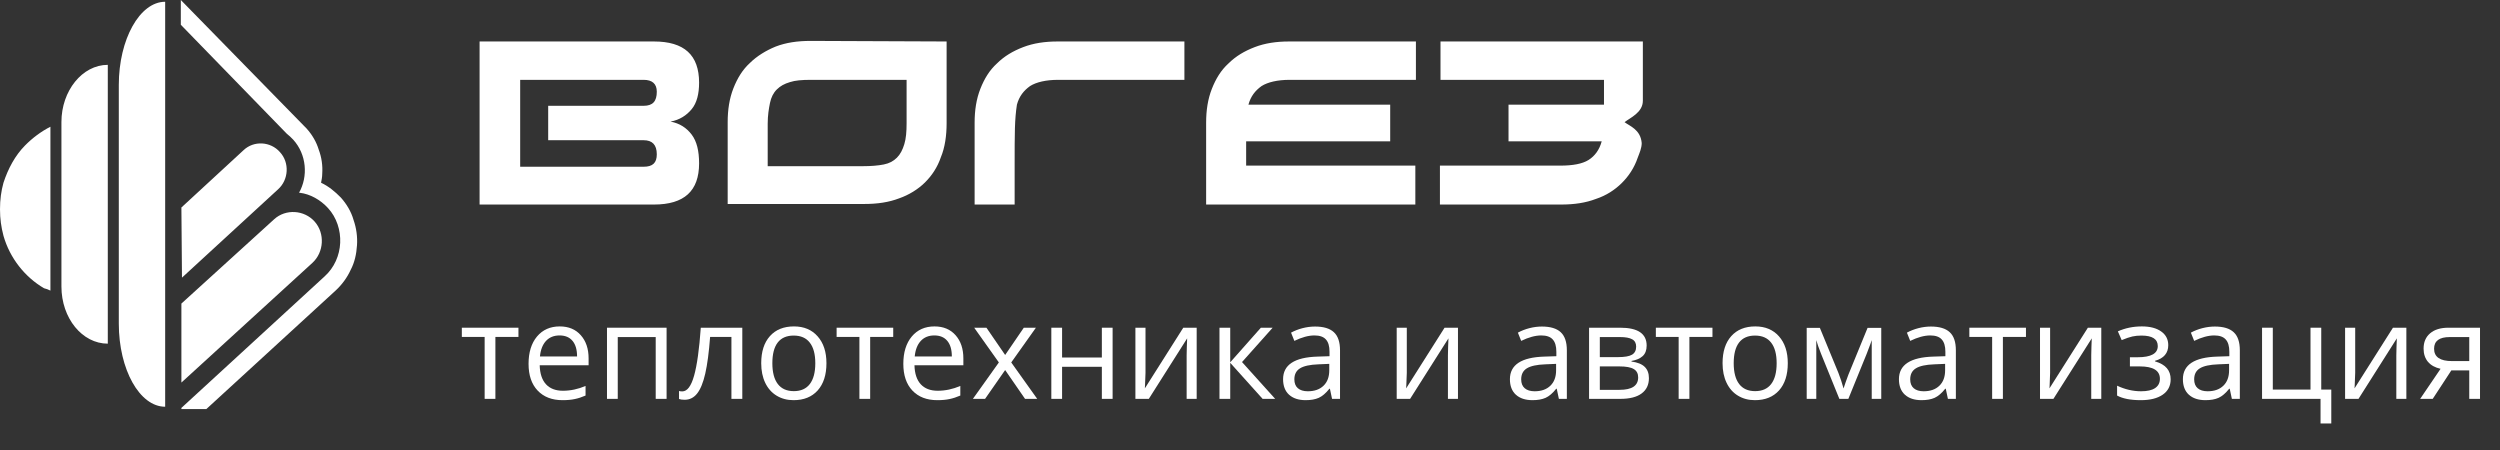 <svg width="400" height="72" viewBox="0 0 400 72" fill="none" xmlns="http://www.w3.org/2000/svg">
<rect x="0" y="0" width="400" height="72" fill="#333333" stroke="none"/>
<path fill-rule="evenodd" clip-rule="evenodd" d="M83.228 26.678H102.984C104.447 26.678 105.087 26.046 105.087 24.692C105.087 23.157 104.355 22.435 102.984 22.435H87.71V16.928H102.984C104.447 16.928 105.087 16.206 105.087 14.671C105.087 13.407 104.355 12.775 102.984 12.775H83.228V26.678ZM76.734 6.636H104.63C109.477 6.636 111.855 8.803 111.855 13.226C111.855 15.032 111.489 16.477 110.666 17.47C109.843 18.463 108.746 19.185 107.282 19.456C108.746 19.727 109.843 20.449 110.666 21.532C111.489 22.616 111.855 24.151 111.855 26.137C111.855 30.561 109.477 32.727 104.63 32.727H76.734V6.636ZM144.964 12.775H129.69C128.318 12.775 127.221 12.865 126.398 13.136C125.483 13.407 124.843 13.768 124.294 14.31C123.745 14.851 123.379 15.574 123.196 16.477C123.013 17.379 122.831 18.463 122.831 19.817V26.588H138.104C139.385 26.588 140.482 26.498 141.397 26.317C142.312 26.137 142.952 25.776 143.501 25.234C144.049 24.692 144.415 23.97 144.69 23.067C144.964 22.164 145.055 21.081 145.055 19.727V12.775H144.964ZM151.458 6.636V19.727C151.458 21.713 151.183 23.609 150.543 25.144C149.994 26.769 149.08 28.123 147.982 29.206C146.885 30.29 145.421 31.192 143.867 31.734C142.22 32.366 140.391 32.637 138.287 32.637H116.428V19.546C116.428 17.56 116.703 15.754 117.343 14.129C117.983 12.504 118.806 11.15 119.995 10.066C121.093 8.983 122.556 8.08 124.111 7.448C125.757 6.816 127.587 6.545 129.69 6.545L151.458 6.636ZM162.342 32.727H155.939V19.636C155.939 17.65 156.214 15.845 156.854 14.22C157.494 12.594 158.317 11.24 159.506 10.157C160.695 8.983 162.067 8.171 163.713 7.539C165.36 6.907 167.189 6.636 169.201 6.636H189.505V12.775H169.293C167.372 12.775 165.817 13.136 164.811 13.768C163.805 14.49 163.073 15.393 162.707 16.747C162.342 19.095 162.342 21.262 162.342 26.498V32.727ZM226.547 32.727H192.981V19.636C192.981 17.65 193.255 15.845 193.895 14.22C194.536 12.594 195.359 11.24 196.548 10.157C197.737 8.983 199.109 8.171 200.755 7.539C202.401 6.907 204.231 6.636 206.243 6.636H226.547V12.775H206.334C204.413 12.775 202.859 13.136 201.853 13.768C200.846 14.49 200.115 15.393 199.749 16.747H222.431V22.616H199.383V26.498H226.455V32.727H226.547ZM262.857 6.636V16.115C262.857 18.011 260.845 18.824 259.93 19.546C260.753 20.178 262.491 20.72 262.674 22.887C262.674 23.699 262.308 24.512 262.034 25.234C261.485 26.859 260.57 28.213 259.473 29.297C258.375 30.38 257.003 31.283 255.357 31.825C253.711 32.456 251.882 32.727 249.778 32.727H230.388V26.498H249.686C251.607 26.498 253.162 26.227 254.168 25.595C255.174 24.963 255.906 23.97 256.272 22.616H241.364V16.747H256.638V12.775H240.998H230.48V6.636H242.37H262.857Z" fill="white"/>
<path fill-rule="evenodd" clip-rule="evenodd" d="M26.427 0.283C22.347 0.283 19.009 6.319 19.009 13.581V51.779C19.009 59.135 22.347 65.077 26.427 65.077V0.283ZM29.023 65.266L51.927 44.234C53.503 42.819 54.338 40.838 54.431 38.858C54.523 36.877 53.874 34.802 52.483 33.293C51.278 31.973 49.609 31.03 47.94 30.841H47.847C49.331 28.2 49.052 24.71 46.92 22.353C46.549 21.975 46.271 21.692 45.9 21.41L28.931 3.961V0L48.589 20.089C48.774 20.278 48.867 20.372 49.053 20.561C49.98 21.598 50.629 22.73 51 23.956C51.463 25.182 51.649 26.503 51.556 27.823C51.556 28.294 51.463 28.766 51.371 29.238C52.576 29.803 53.596 30.652 54.523 31.596C55.451 32.633 56.192 33.859 56.563 35.179C57.027 36.5 57.212 37.915 57.12 39.235C57.027 40.65 56.749 41.97 56.1 43.196C55.543 44.422 54.709 45.554 53.689 46.497L33.011 65.454H29.023V65.266ZM29.116 44.422L44.509 30.275C46.178 28.766 46.363 26.031 44.787 24.333C43.303 22.636 40.614 22.447 38.945 24.05L29.023 33.199L29.116 44.422ZM29.023 48.572V61.21L49.98 42.064C51.834 40.367 52.02 37.349 50.351 35.462C48.681 33.576 45.714 33.388 43.86 35.085L29.023 48.572ZM8.067 46.497V20.278C6.584 21.032 5.193 22.07 3.987 23.296C2.411 24.899 1.298 26.974 0.556 29.238C0.185 30.558 0 31.973 0 33.482C0 34.991 0.185 36.311 0.556 37.726C1.576 41.31 3.987 44.328 7.047 46.12C7.418 46.214 7.696 46.309 8.067 46.497ZM17.247 10.375C13.167 10.375 9.829 14.524 9.829 19.523V45.837C9.829 50.93 13.167 54.986 17.247 54.986V10.375Z" fill="white"/>
<path d="M82.952 53.909H79.263V63.818H77.543V53.909H73.894V52.434H82.952V53.909Z" fill="white"/>
<path d="M89.999 64.026C88.321 64.026 86.994 63.514 86.02 62.489C85.053 61.464 84.569 60.041 84.569 58.219C84.569 56.385 85.018 54.927 85.916 53.847C86.821 52.766 88.034 52.226 89.554 52.226C90.977 52.226 92.103 52.697 92.932 53.639C93.761 54.574 94.176 55.81 94.176 57.347V58.438H86.352C86.386 59.774 86.721 60.789 87.357 61.481C87.999 62.174 88.901 62.52 90.062 62.52C91.284 62.52 92.494 62.264 93.689 61.751V63.288C93.081 63.552 92.504 63.739 91.958 63.849C91.419 63.967 90.766 64.026 89.999 64.026ZM89.533 53.67C88.621 53.67 87.892 53.968 87.346 54.563C86.808 55.159 86.49 55.983 86.393 57.035H92.331C92.331 55.948 92.089 55.117 91.606 54.542C91.122 53.961 90.431 53.67 89.533 53.67Z" fill="white"/>
<path d="M98.84 63.818H97.119V52.434H106.654V63.818H104.913V53.93H98.84V63.818Z" fill="white"/>
<path d="M118.769 63.818H117.028V53.909H113.618C113.431 56.374 113.172 58.33 112.841 59.778C112.509 61.225 112.077 62.284 111.545 62.956C111.02 63.628 110.35 63.964 109.535 63.964C109.162 63.964 108.865 63.922 108.643 63.839V62.561C108.795 62.603 108.968 62.624 109.162 62.624C109.956 62.624 110.588 61.782 111.058 60.1C111.528 58.417 111.884 55.862 112.126 52.434H118.769V63.818Z" fill="white"/>
<path d="M132.231 58.116C132.231 59.971 131.764 61.422 130.832 62.468C129.899 63.507 128.61 64.026 126.966 64.026C125.95 64.026 125.049 63.787 124.261 63.309C123.474 62.831 122.866 62.146 122.437 61.253C122.009 60.359 121.795 59.314 121.795 58.116C121.795 56.26 122.258 54.816 123.183 53.784C124.109 52.745 125.394 52.226 127.039 52.226C128.628 52.226 129.889 52.756 130.821 53.815C131.761 54.875 132.231 56.308 132.231 58.116ZM123.577 58.116C123.577 59.57 123.867 60.678 124.448 61.44C125.028 62.201 125.881 62.582 127.008 62.582C128.134 62.582 128.987 62.205 129.567 61.45C130.155 60.688 130.448 59.577 130.448 58.116C130.448 56.668 130.155 55.571 129.567 54.823C128.987 54.068 128.127 53.691 126.987 53.691C125.861 53.691 125.011 54.061 124.437 54.802C123.864 55.543 123.577 56.648 123.577 58.116Z" fill="white"/>
<path d="M142.916 53.909H139.226V63.818H137.506V53.909H133.858V52.434H142.916V53.909Z" fill="white"/>
<path d="M149.963 64.026C148.284 64.026 146.957 63.514 145.983 62.489C145.016 61.464 144.532 60.041 144.532 58.219C144.532 56.385 144.981 54.927 145.88 53.847C146.785 52.766 147.997 52.226 149.517 52.226C150.94 52.226 152.067 52.697 152.896 53.639C153.725 54.574 154.139 55.81 154.139 57.347V58.438H146.315C146.349 59.774 146.684 60.789 147.32 61.481C147.963 62.174 148.864 62.52 150.025 62.52C151.248 62.52 152.457 62.264 153.652 61.751V63.288C153.044 63.552 152.467 63.739 151.921 63.849C151.383 63.967 150.73 64.026 149.963 64.026ZM149.496 53.67C148.584 53.67 147.856 53.968 147.31 54.563C146.771 55.159 146.453 55.983 146.356 57.035H152.295C152.295 55.948 152.053 55.117 151.569 54.542C151.085 53.961 150.395 53.67 149.496 53.67Z" fill="white"/>
<path d="M159.818 57.991L155.87 52.434H157.829L160.824 56.797L163.808 52.434H165.746L161.798 57.991L165.954 63.818H164.005L160.824 59.206L157.611 63.818H155.663L159.818 57.991Z" fill="white"/>
<path d="M169.933 52.434V57.202H176.296V52.434H178.017V63.818H176.296V58.687H169.933V63.818H168.213V52.434H169.933Z" fill="white"/>
<path d="M183.281 52.434V59.653L183.209 61.543L183.178 62.136L189.323 52.434H191.469V63.818H189.862V56.859L189.893 55.488L189.945 54.137L183.81 63.818H181.665V52.434H183.281Z" fill="white"/>
<path d="M201.739 52.434H203.625L198.723 57.929L204.029 63.818H202.019L196.837 58.053V63.818H195.117V52.434H196.837V57.97L201.739 52.434Z" fill="white"/>
<path d="M213.128 63.818L212.786 62.198H212.704C212.137 62.911 211.57 63.396 211.004 63.652C210.444 63.901 209.743 64.026 208.9 64.026C207.774 64.026 206.89 63.735 206.247 63.153C205.611 62.572 205.294 61.744 205.294 60.671C205.294 58.372 207.128 57.167 210.797 57.056L212.724 56.994V56.288C212.724 55.394 212.531 54.736 212.144 54.314C211.764 53.885 211.152 53.67 210.31 53.67C209.363 53.67 208.292 53.961 207.097 54.542L206.568 53.223C207.128 52.919 207.739 52.68 208.403 52.507C209.073 52.334 209.743 52.247 210.413 52.247C211.767 52.247 212.769 52.548 213.419 53.151C214.075 53.753 214.403 54.719 214.403 56.049V63.818H213.128ZM209.242 62.603C210.313 62.603 211.152 62.309 211.76 61.72C212.375 61.131 212.683 60.307 212.683 59.248V58.219L210.962 58.292C209.594 58.341 208.606 58.555 207.998 58.936C207.397 59.31 207.097 59.895 207.097 60.692C207.097 61.315 207.283 61.789 207.656 62.115C208.036 62.44 208.565 62.603 209.242 62.603Z" fill="white"/>
<path d="M225.088 52.434V59.653L225.015 61.543L224.984 62.136L231.13 52.434H233.275V63.818H231.669V56.859L231.7 55.488L231.752 54.137L225.616 63.818H223.471V52.434H225.088Z" fill="white"/>
<path d="M249.421 63.818L249.079 62.198H248.997C248.43 62.911 247.863 63.396 247.297 63.652C246.737 63.901 246.036 64.026 245.193 64.026C244.067 64.026 243.183 63.735 242.54 63.153C241.904 62.572 241.587 61.744 241.587 60.671C241.587 58.372 243.421 57.167 247.09 57.056L249.017 56.994V56.288C249.017 55.394 248.824 54.736 248.437 54.314C248.057 53.885 247.445 53.67 246.603 53.67C245.656 53.67 244.585 53.961 243.39 54.542L242.861 53.223C243.421 52.919 244.032 52.68 244.696 52.507C245.366 52.334 246.036 52.247 246.706 52.247C248.06 52.247 249.062 52.548 249.712 53.151C250.368 53.753 250.696 54.719 250.696 56.049V63.818H249.421ZM245.535 62.603C246.606 62.603 247.445 62.309 248.053 61.72C248.668 61.131 248.976 60.307 248.976 59.248V58.219L247.255 58.292C245.888 58.341 244.9 58.555 244.292 58.936C243.69 59.31 243.39 59.895 243.39 60.692C243.39 61.315 243.576 61.789 243.95 62.115C244.33 62.44 244.858 62.603 245.535 62.603Z" fill="white"/>
<path d="M263.464 55.29C263.464 56.031 263.25 56.596 262.822 56.983C262.4 57.364 261.806 57.621 261.039 57.752V57.846C262.006 57.977 262.711 58.261 263.153 58.697C263.602 59.134 263.827 59.736 263.827 60.505C263.827 61.564 263.436 62.381 262.656 62.956C261.882 63.531 260.749 63.818 259.256 63.818H254.251V52.434H259.236C262.055 52.434 263.464 53.386 263.464 55.29ZM262.106 60.39C262.106 59.774 261.872 59.328 261.402 59.05C260.939 58.767 260.168 58.625 259.091 58.625H255.971V62.374H259.132C261.115 62.374 262.106 61.713 262.106 60.39ZM261.785 55.457C261.785 54.903 261.571 54.511 261.143 54.283C260.721 54.047 260.079 53.93 259.215 53.93H255.971V57.139H258.883C259.947 57.139 260.697 57.008 261.132 56.745C261.568 56.481 261.785 56.052 261.785 55.457Z" fill="white"/>
<path d="M273.993 53.909H270.304V63.818H268.584V53.909H264.936V52.434H273.993V53.909Z" fill="white"/>
<path d="M286.046 58.116C286.046 59.971 285.58 61.422 284.647 62.468C283.714 63.507 282.426 64.026 280.781 64.026C279.766 64.026 278.864 63.787 278.077 63.309C277.289 62.831 276.681 62.146 276.253 61.253C275.824 60.359 275.61 59.314 275.61 58.116C275.61 56.26 276.073 54.816 276.999 53.784C277.925 52.745 279.21 52.226 280.854 52.226C282.443 52.226 283.704 52.756 284.637 53.815C285.576 54.875 286.046 56.308 286.046 58.116ZM277.393 58.116C277.393 59.57 277.683 60.678 278.263 61.44C278.844 62.201 279.697 62.582 280.823 62.582C281.949 62.582 282.802 62.205 283.383 61.45C283.97 60.688 284.264 59.577 284.264 58.116C284.264 56.668 283.97 55.571 283.383 54.823C282.802 54.068 281.942 53.691 280.802 53.691C279.676 53.691 278.826 54.061 278.253 54.802C277.679 55.543 277.393 56.648 277.393 58.116Z" fill="white"/>
<path d="M294.969 62.156L295.29 61.19L295.736 59.965L298.814 52.455H301.001V63.818H299.477V54.418L299.27 55.02L298.669 56.609L295.736 63.818H294.296L291.363 56.589C290.996 55.661 290.744 54.937 290.606 54.418V63.818H289.072V52.455H291.176L294.15 59.674C294.448 60.435 294.72 61.263 294.969 62.156Z" fill="white"/>
<path d="M311.665 63.818L311.323 62.198H311.24C310.673 62.911 310.107 63.396 309.54 63.652C308.981 63.901 308.279 64.026 307.436 64.026C306.31 64.026 305.426 63.735 304.783 63.153C304.148 62.572 303.83 61.744 303.83 60.671C303.83 58.372 305.664 57.167 309.333 57.056L311.261 56.994V56.288C311.261 55.394 311.067 54.736 310.68 54.314C310.3 53.885 309.689 53.67 308.846 53.67C307.899 53.67 306.828 53.961 305.633 54.542L305.105 53.223C305.664 52.919 306.276 52.68 306.939 52.507C307.609 52.334 308.279 52.247 308.95 52.247C310.304 52.247 311.305 52.548 311.955 53.151C312.611 53.753 312.939 54.719 312.939 56.049V63.818H311.665ZM307.778 62.603C308.849 62.603 309.689 62.309 310.297 61.72C310.912 61.131 311.219 60.307 311.219 59.248V58.219L309.499 58.292C308.131 58.341 307.143 58.555 306.535 58.936C305.934 59.31 305.633 59.895 305.633 60.692C305.633 61.315 305.82 61.789 306.193 62.115C306.573 62.44 307.101 62.603 307.778 62.603Z" fill="white"/>
<path d="M324.153 53.909H320.463V63.818H318.743V53.909H315.095V52.434H324.153V53.909Z" fill="white"/>
<path d="M328.018 52.434V59.653L327.946 61.543L327.915 62.136L334.06 52.434H336.206V63.818H334.599V56.859L334.63 55.488L334.682 54.137L328.547 63.818H326.402V52.434H328.018Z" fill="white"/>
<path d="M342.02 57.16C344.168 57.16 345.243 56.565 345.243 55.373C345.243 54.252 344.372 53.691 342.631 53.691C342.099 53.691 341.615 53.739 341.18 53.836C340.745 53.933 340.175 54.127 339.47 54.418L338.859 53.016C340.033 52.489 341.315 52.226 342.704 52.226C344.009 52.226 345.039 52.496 345.792 53.036C346.545 53.57 346.921 54.3 346.921 55.228C346.921 56.502 346.213 57.337 344.797 57.731V57.814C345.667 58.071 346.303 58.438 346.704 58.916C347.105 59.386 347.305 59.978 347.305 60.692C347.305 61.744 346.88 62.565 346.03 63.153C345.187 63.735 344.02 64.026 342.527 64.026C340.89 64.026 339.626 63.78 338.734 63.288V61.71C339.999 62.305 341.277 62.603 342.569 62.603C343.564 62.603 344.313 62.433 344.818 62.094C345.329 61.748 345.585 61.253 345.585 60.609C345.585 59.286 344.51 58.625 342.362 58.625H340.786V57.16H342.02Z" fill="white"/>
<path d="M357.098 63.818L356.756 62.198H356.674C356.107 62.911 355.54 63.396 354.974 63.652C354.414 63.901 353.713 64.026 352.87 64.026C351.744 64.026 350.86 63.735 350.217 63.153C349.581 62.572 349.264 61.744 349.264 60.671C349.264 58.372 351.098 57.167 354.767 57.056L356.694 56.994V56.288C356.694 55.394 356.501 54.736 356.114 54.314C355.734 53.885 355.122 53.67 354.28 53.67C353.333 53.67 352.262 53.961 351.067 54.542L350.538 53.223C351.098 52.919 351.709 52.68 352.373 52.507C353.043 52.334 353.713 52.247 354.383 52.247C355.737 52.247 356.739 52.548 357.389 53.151C358.045 53.753 358.373 54.719 358.373 56.049V63.818H357.098ZM353.212 62.603C354.283 62.603 355.122 62.309 355.73 61.72C356.345 61.131 356.653 60.307 356.653 59.248V58.219L354.932 58.292C353.564 58.341 352.577 58.555 351.969 58.936C351.367 59.31 351.067 59.895 351.067 60.692C351.067 61.315 351.253 61.789 351.626 62.115C352.007 62.44 352.535 62.603 353.212 62.603Z" fill="white"/>
<path d="M373.006 67.755H371.286V63.818H361.928V52.434H363.648V62.333H369.68V52.434H371.4V62.333H373.006V67.755Z" fill="white"/>
<path d="M376.831 52.434V59.653L376.758 61.543L376.727 62.136L382.873 52.434H385.018V63.818H383.411V56.859L383.443 55.488L383.494 54.137L377.359 63.818H375.214V52.434H376.831Z" fill="white"/>
<path d="M389.236 63.818H387.225L390.49 59.009C389.612 58.815 388.939 58.441 388.469 57.887C388.006 57.326 387.774 56.623 387.774 55.779C387.774 54.74 388.123 53.923 388.821 53.327C389.519 52.732 390.493 52.434 391.744 52.434H396.801V63.818H395.081V59.269H392.21L389.236 63.818ZM389.453 55.799C389.453 57.115 390.407 57.773 392.314 57.773H395.081V53.93H391.961C390.289 53.93 389.453 54.553 389.453 55.799Z" fill="white"/>
</svg>
